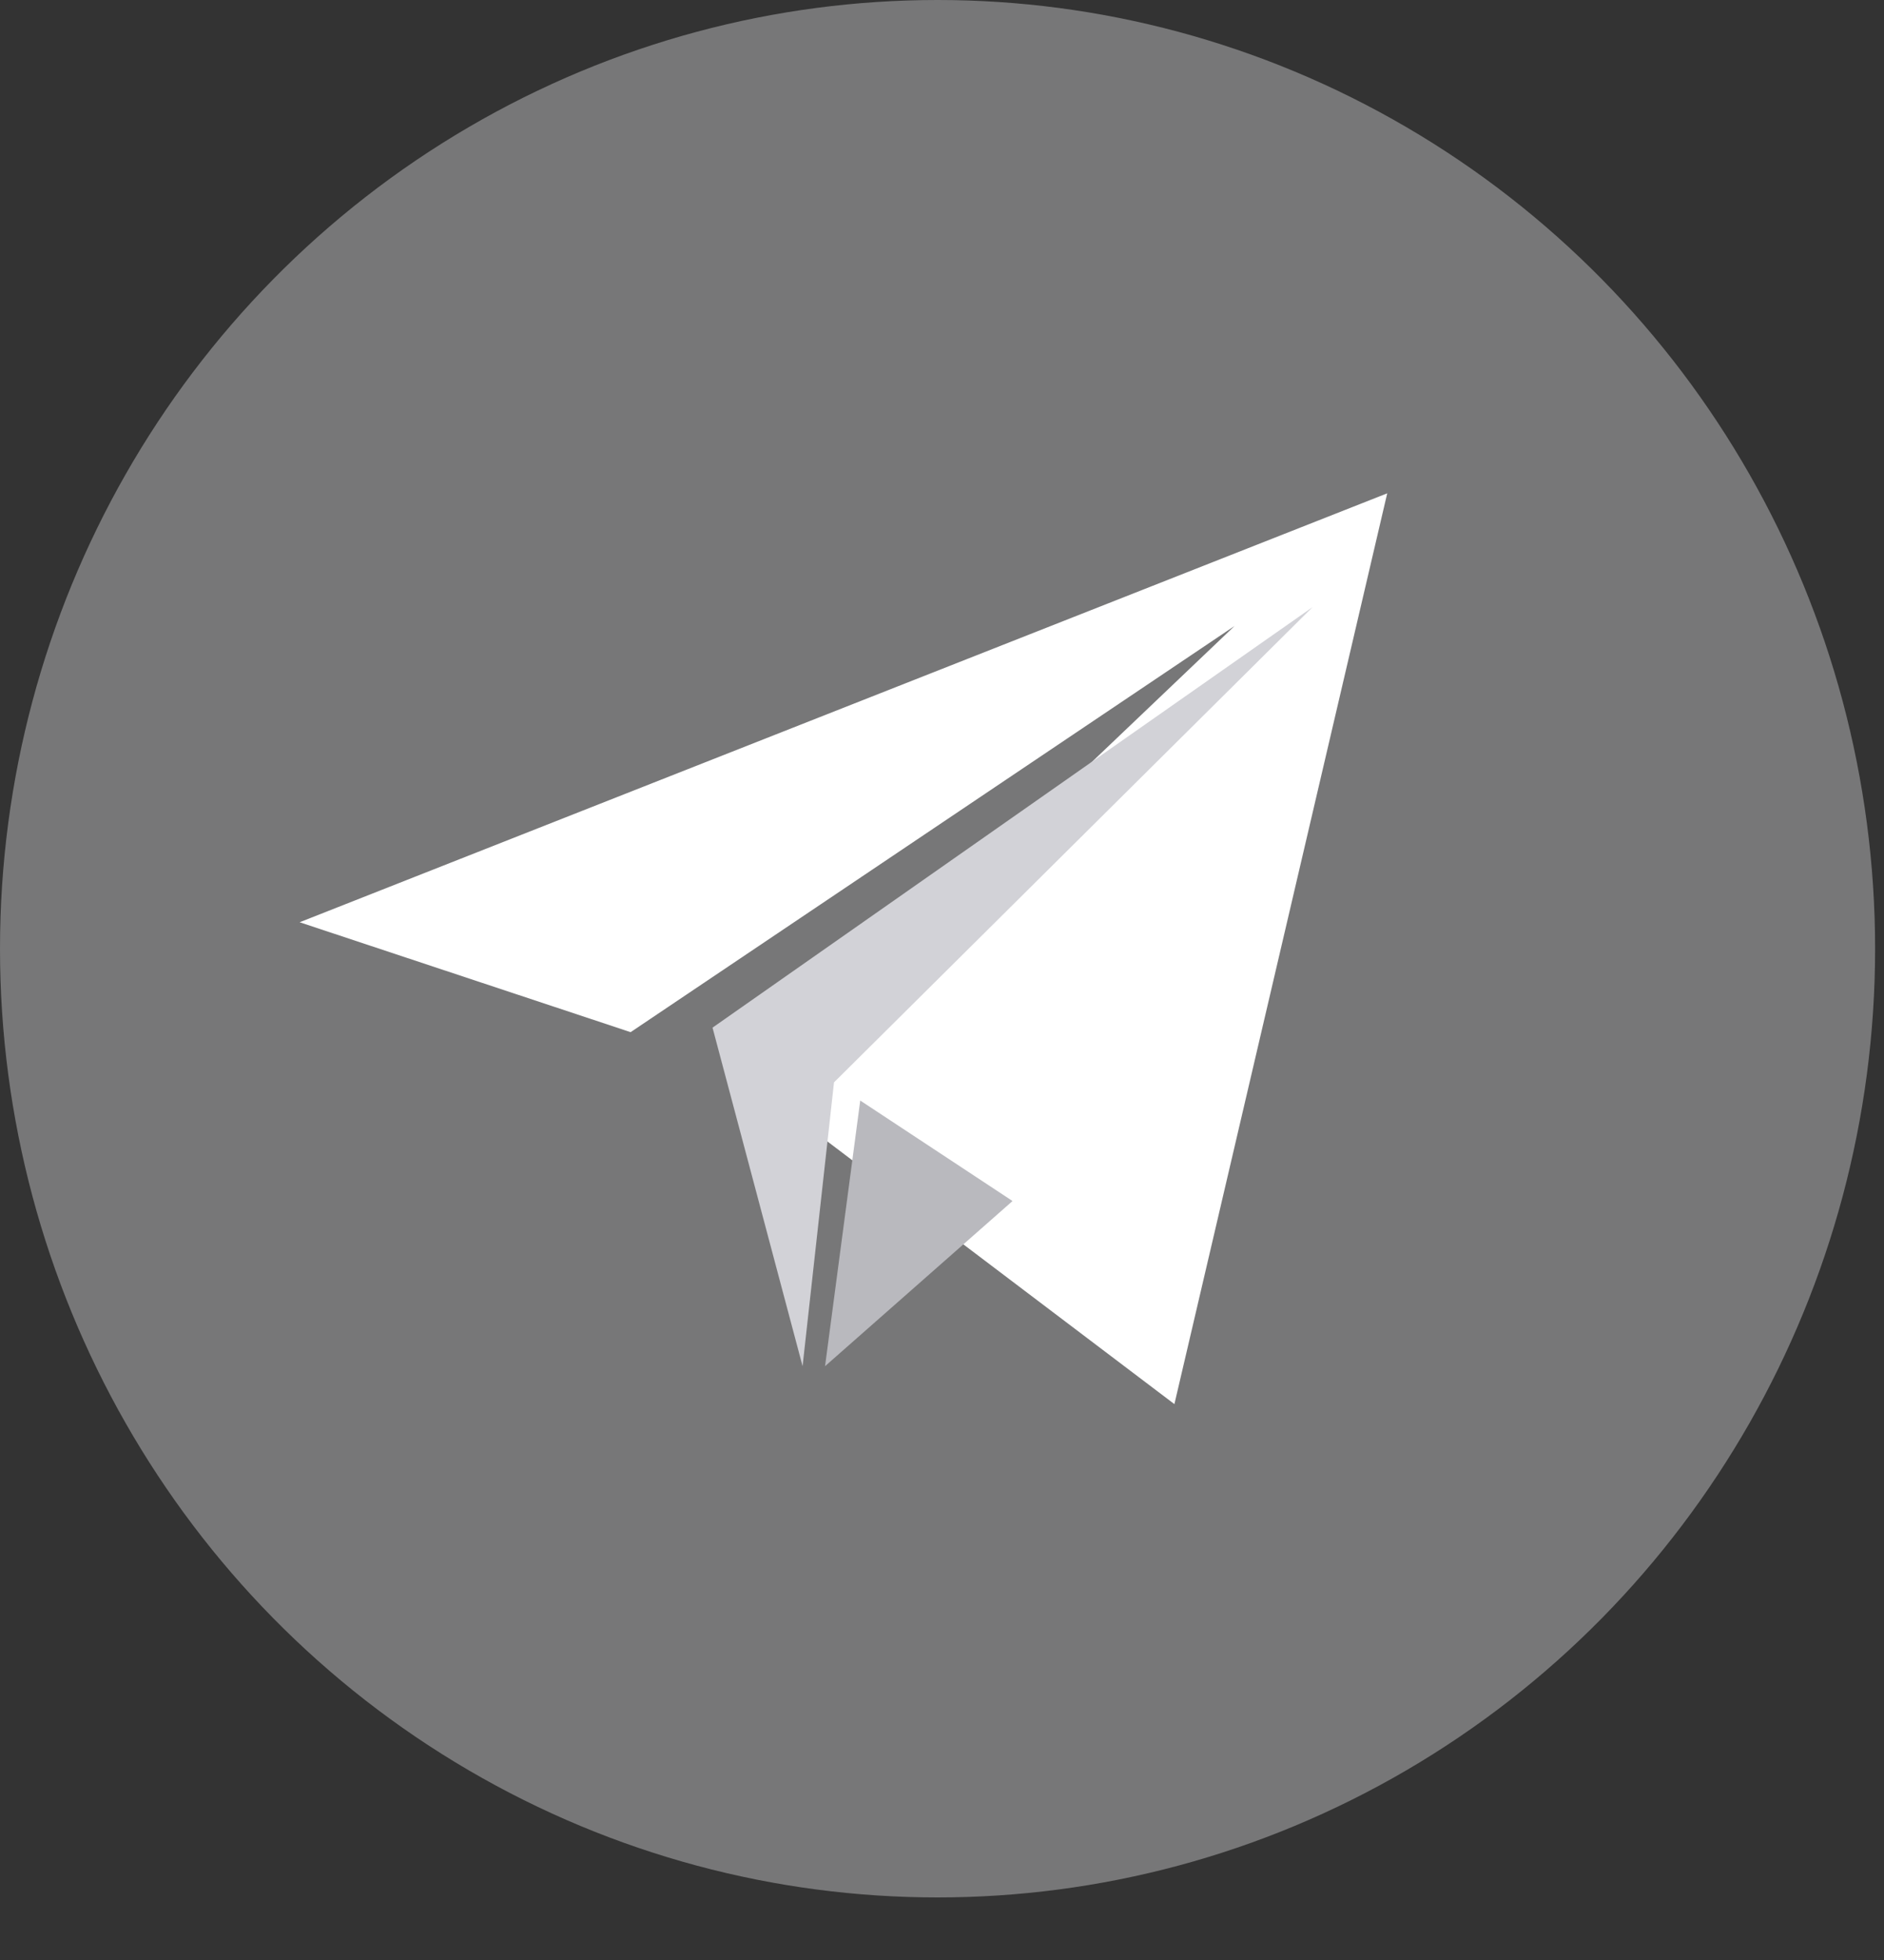 <svg xmlns="http://www.w3.org/2000/svg" xmlns:xlink="http://www.w3.org/1999/xlink" width="25" height="26" version="1.1" viewBox="0 0 25 26"><rect x="0" y="0" width="25" height="26" fill="#333333" stroke="none"/><title>telegram (1)</title><desc>Created with Sketch.</desc><g id="Desktop" fill="none" fill-rule="evenodd" stroke="none" stroke-width="1"><g id="01-IEO---NOT-LOGIN" fill-rule="nonzero" transform="translate(-1308, -2479)"><g id="telegram-(1)" transform="translate(1308, 2479)"><ellipse id="Oval" cx="12.441" cy="12.585" fill="#777778" rx="12.441" ry="12.585"/><polygon id="Shape" fill="#FFF" points="9.99 14.393 15.584 18.626 18.408 6.544 3.976 12.234 8.368 13.692 16.382 8.304"/><polygon id="Shape" fill="#D2D2D7" points="9.455 13.632 10.65 18.123 11.067 14.358 17.417 8.054"/><polygon id="Shape" fill="#B9B9BE" points="13.436 15.932 10.948 18.123 11.415 14.599"/></g></g></g></svg>